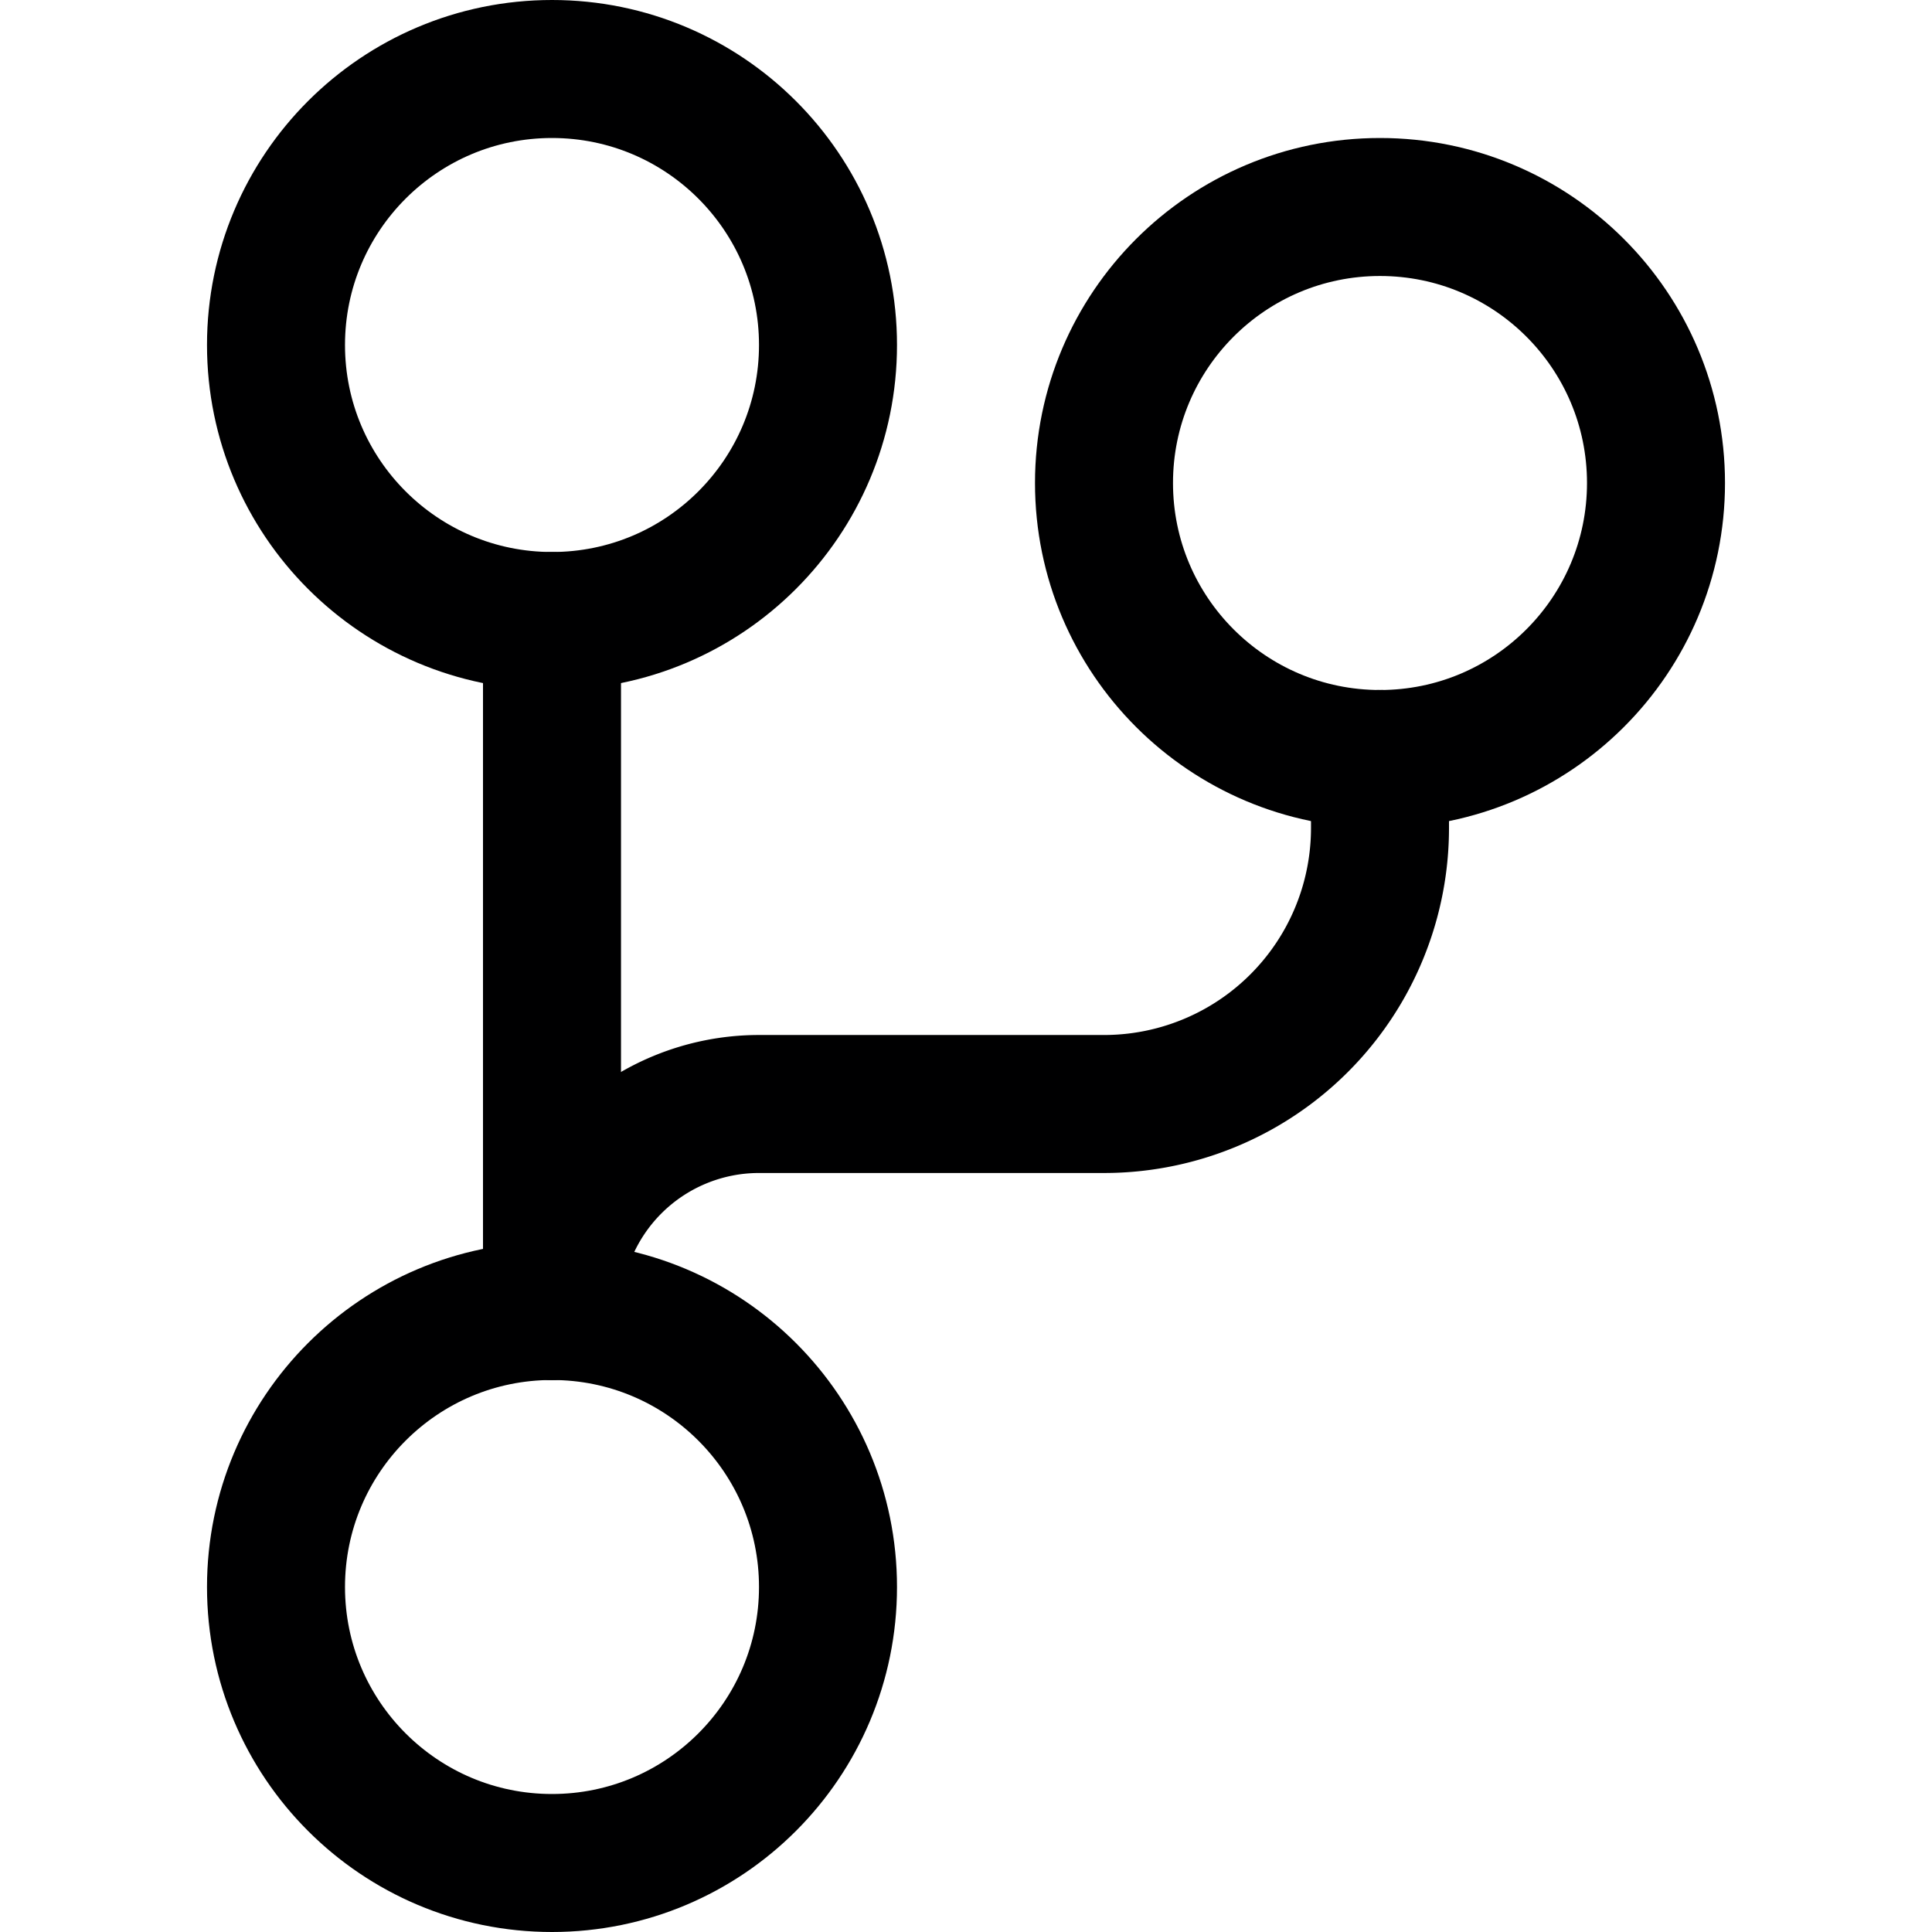 <svg xmlns="http://www.w3.org/2000/svg" viewBox="0 0 14 14">
  <g>
    <circle cx="4" cy="11.5" r="2" style="fill: none;stroke: #000001;stroke-linecap: round;stroke-linejoin: round"/>
    <circle cx="4" cy="2.5" r="2" style="fill: none;stroke: #000001;stroke-linecap: round;stroke-linejoin: round"/>
    <circle cx="10" cy="3.5" r="2" style="fill: none;stroke: #000001;stroke-linecap: round;stroke-linejoin: round"/>
    <line x1="4" y1="9.5" x2="4" y2="4.5" style="fill: none;stroke: #000001;stroke-linecap: round;stroke-linejoin: round"/>
    <path d="M10,5.5V6A2,2,0,0,1,8,8H5.5A1.5,1.5,0,0,0,4,9.5" style="fill: none;stroke: #000001;stroke-linecap: round;stroke-linejoin: round"/>
  </g>
</svg>
